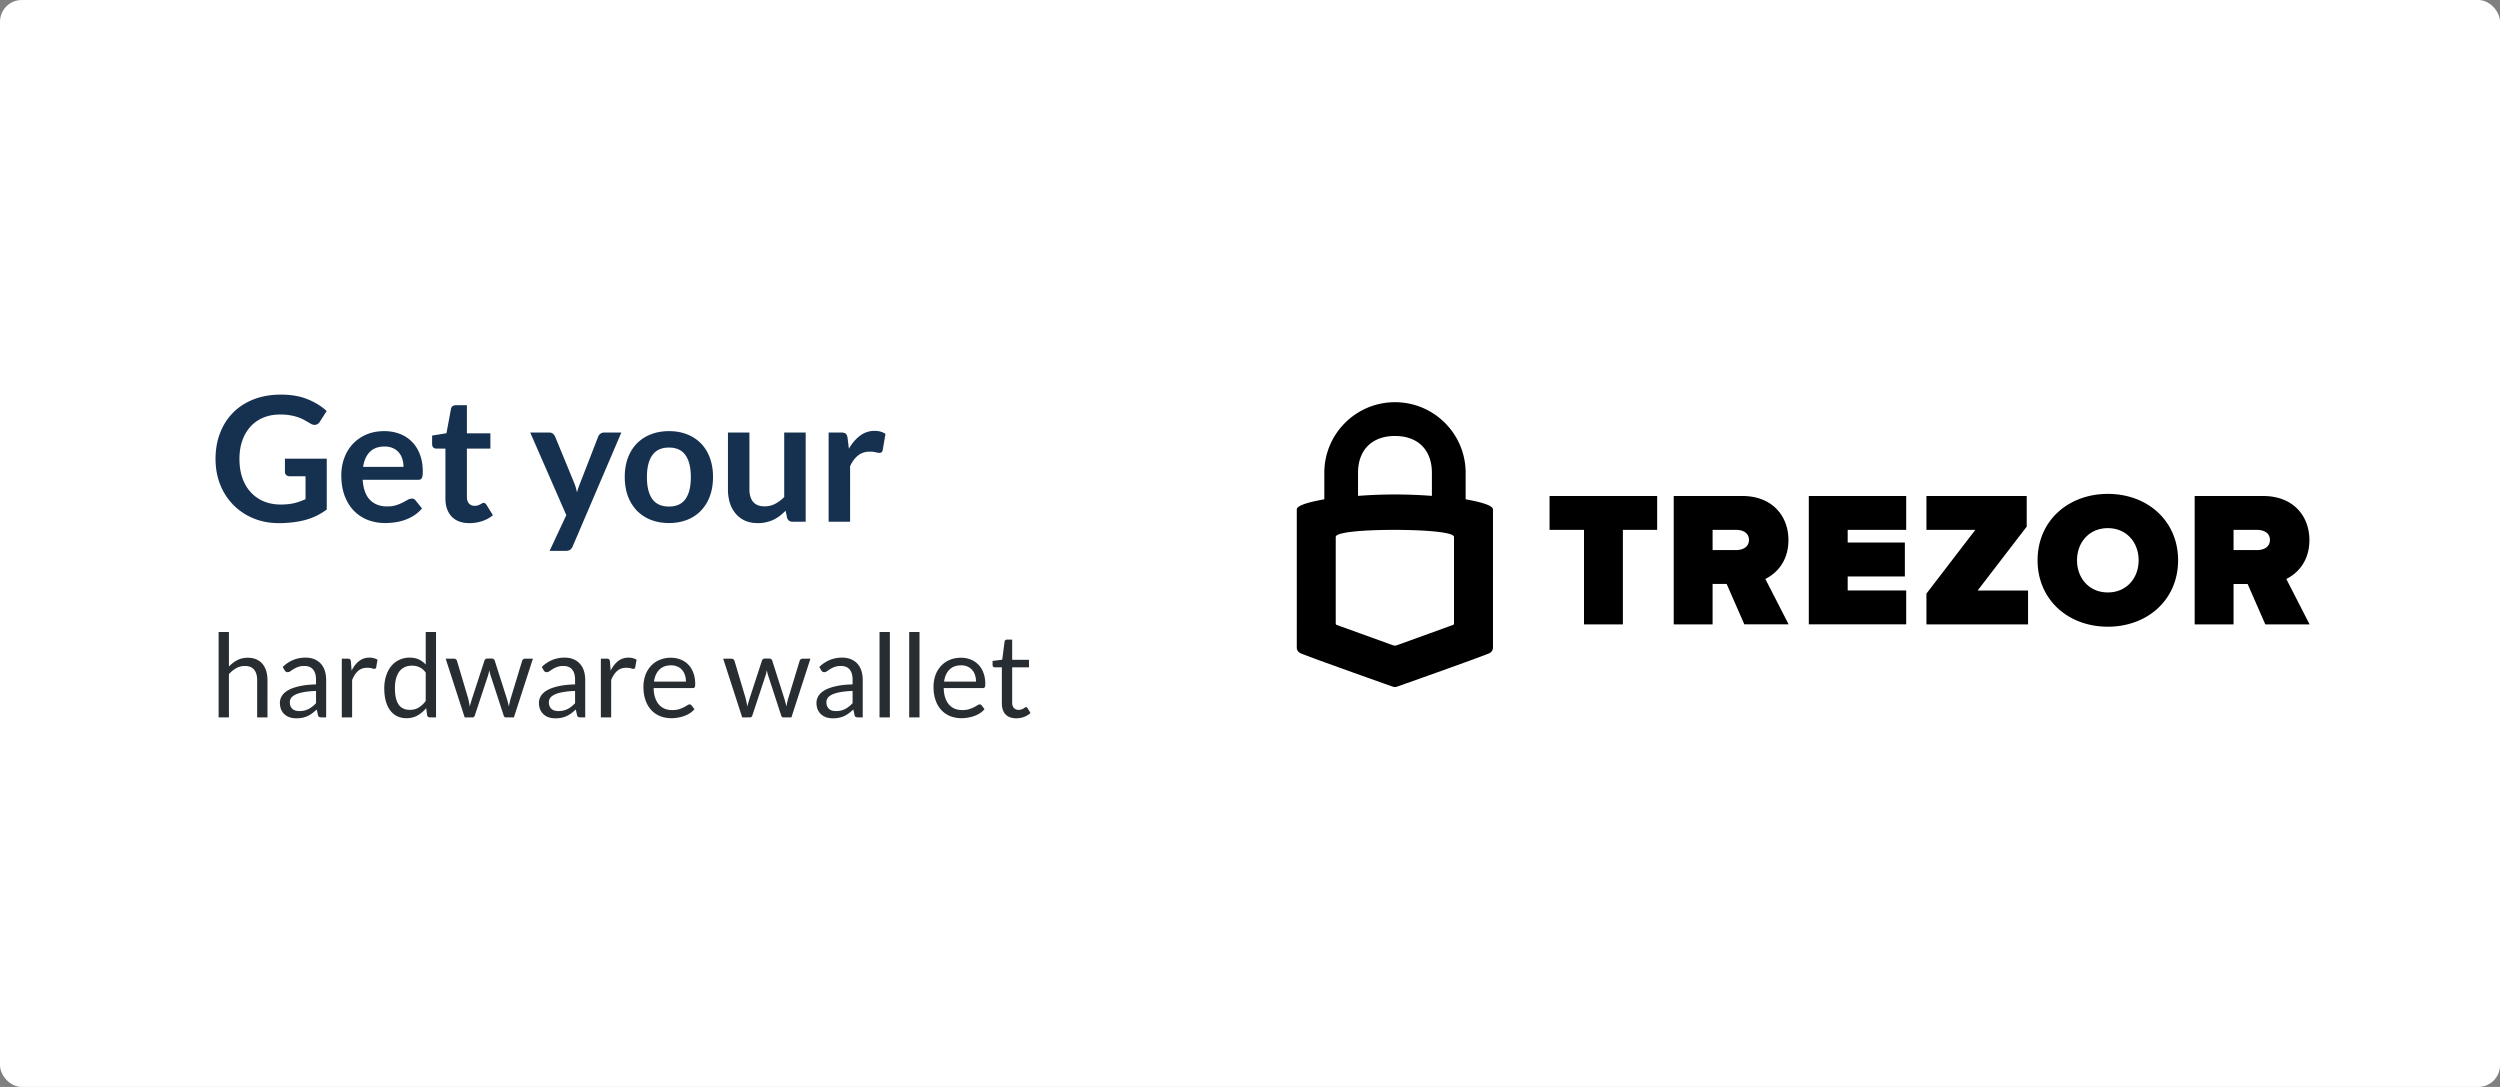 <svg xmlns="http://www.w3.org/2000/svg" viewBox="0 0 345 150"><rect x="0" y="0" width="345" height="150" fill="#808080" stroke="none"/><rect width="345" height="150" fill="#fff" rx="3"/><path fill="#163150" d="M38.72 69.624c.728 0 1.36-.064 1.896-.192a8.262 8.262 0 001.548-.552v-3.156h-2.172c-.208 0-.372-.056-.492-.168a.59.59 0 01-.18-.432V63.3h5.772v7.02c-.44.32-.9.6-1.38.84-.472.232-.98.424-1.524.576-.536.152-1.112.264-1.728.336a15.5 15.5 0 01-1.992.12c-1.264 0-2.428-.22-3.492-.66a8.297 8.297 0 01-2.76-1.836 8.436 8.436 0 01-1.824-2.808c-.432-1.088-.648-2.276-.648-3.564 0-1.304.212-2.5.636-3.588a8.14 8.14 0 011.8-2.808c.784-.784 1.732-1.392 2.844-1.824 1.112-.432 2.36-.648 3.744-.648 1.416 0 2.64.212 3.672.636 1.04.416 1.92.96 2.64 1.632l-.936 1.464c-.184.296-.428.444-.732.444-.192 0-.388-.064-.588-.192a34.87 34.87 0 00-.792-.456 5.04 5.04 0 00-.888-.396 7.001 7.001 0 00-1.092-.276 7.936 7.936 0 00-1.392-.108c-.856 0-1.632.144-2.328.432-.688.288-1.276.7-1.764 1.236a5.571 5.571 0 00-1.128 1.932c-.264.752-.396 1.592-.396 2.52 0 1 .14 1.892.42 2.676.28.776.672 1.432 1.176 1.968a5.134 5.134 0 001.8 1.236c.696.28 1.456.42 2.28.42zm14.296-10.128a5.93 5.93 0 012.136.372c.656.248 1.22.612 1.692 1.092.472.472.84 1.056 1.104 1.752.264.688.396 1.476.396 2.364 0 .224-.012.412-.036.564a.812.812 0 01-.108.348.448.448 0 01-.204.18.997.997 0 01-.336.048h-7.608c.088 1.264.428 2.192 1.02 2.784.592.592 1.376.888 2.352.888.48 0 .892-.056 1.236-.168a5.52 5.52 0 00.912-.372 15.1 15.1 0 00.684-.372c.2-.112.392-.168.576-.168.12 0 .224.024.312.072a.69.69 0 01.228.204l.864 1.08a5.072 5.072 0 01-1.104.972 6.562 6.562 0 01-1.284.624c-.44.152-.892.26-1.356.324a9.58 9.58 0 01-1.332.096 6.66 6.66 0 01-2.388-.42 5.453 5.453 0 01-1.92-1.26c-.544-.56-.972-1.248-1.284-2.064-.312-.824-.468-1.776-.468-2.856 0-.84.136-1.628.408-2.364a5.672 5.672 0 011.164-1.932 5.546 5.546 0 011.86-1.308c.736-.32 1.564-.48 2.484-.48zm.06 2.124c-.864 0-1.54.244-2.028.732s-.8 1.18-.936 2.076h5.568c0-.384-.052-.744-.156-1.08a2.498 2.498 0 00-.48-.9 2.213 2.213 0 00-.816-.6c-.328-.152-.712-.228-1.152-.228zm11.716 10.572c-1.064 0-1.884-.3-2.46-.9-.576-.608-.864-1.444-.864-2.508v-6.876H60.22c-.16 0-.3-.052-.42-.156-.112-.104-.168-.26-.168-.468v-1.176l1.98-.324.624-3.36a.604.604 0 01.216-.372.73.73 0 01.444-.132h1.536v3.876h3.24v2.112h-3.24v6.672c0 .384.096.684.288.9.192.216.448.324.768.324.184 0 .336-.02.456-.06.128-.048.236-.096.324-.144.096-.048.18-.092.252-.132a.387.387 0 01.216-.072.32.32 0 01.216.072.85.85 0 01.18.192l.888 1.44c-.432.36-.928.632-1.488.816-.56.184-1.14.276-1.74.276zm14.246 3.192a1.075 1.075 0 01-.348.468c-.136.112-.348.168-.636.168h-2.208l2.304-4.932-4.98-11.4h2.592c.24 0 .424.056.552.168.128.112.224.24.288.384l2.628 6.384c.088.208.164.424.228.648.064.224.12.448.168.672.064-.232.132-.456.204-.672.08-.216.164-.436.252-.66l2.472-6.372a.873.873 0 01.816-.552h2.376l-6.708 15.696zm13.286-15.888c.92 0 1.752.148 2.496.444a5.384 5.384 0 011.92 1.26c.528.544.936 1.208 1.224 1.992.288.784.432 1.66.432 2.628 0 .976-.144 1.856-.432 2.64a5.7 5.7 0 01-1.224 2.004 5.307 5.307 0 01-1.92 1.272c-.744.296-1.576.444-2.496.444-.92 0-1.756-.148-2.508-.444a5.424 5.424 0 01-1.932-1.272 5.845 5.845 0 01-1.236-2.004c-.288-.784-.432-1.664-.432-2.64 0-.968.144-1.844.432-2.628.296-.784.708-1.448 1.236-1.992a5.504 5.504 0 011.932-1.26c.752-.296 1.588-.444 2.508-.444zm0 10.404c1.024 0 1.78-.344 2.268-1.032.496-.688.744-1.696.744-3.024s-.248-2.34-.744-3.036c-.488-.696-1.244-1.044-2.268-1.044-1.04 0-1.808.352-2.304 1.056-.496.696-.744 1.704-.744 3.024s.248 2.328.744 3.024c.496.688 1.264 1.032 2.304 1.032zm11.097-10.212v7.824c0 .752.172 1.336.516 1.752.352.408.876.612 1.572.612.512 0 .992-.112 1.44-.336a5.16 5.16 0 001.272-.948v-8.904h2.964V72h-1.812c-.384 0-.636-.18-.756-.54l-.204-.984c-.256.256-.52.492-.792.708a5.154 5.154 0 01-.876.54 4.701 4.701 0 01-.996.336 4.69 4.69 0 01-1.14.132c-.672 0-1.268-.112-1.788-.336a3.642 3.642 0 01-1.296-.972 4.315 4.315 0 01-.804-1.476 6.465 6.465 0 01-.264-1.896v-7.824h2.964zM114.35 72V59.688h1.74c.304 0 .516.056.636.168.12.112.2.304.24.576l.18 1.488c.44-.76.956-1.36 1.548-1.8a3.257 3.257 0 011.992-.66c.608 0 1.112.14 1.512.42l-.384 2.22c-.024.144-.076.248-.156.312a.556.556 0 01-.324.084 2.02 2.02 0 01-.492-.084 3.293 3.293 0 00-.828-.084c-.616 0-1.144.172-1.584.516-.44.336-.812.832-1.116 1.488V72h-2.964z"/><path fill="#282D32" d="M30.168 99V87.216h1.424v4.768c.347-.368.73-.661 1.152-.88.421-.224.907-.336 1.456-.336.443 0 .832.075 1.168.224.341.144.624.352.848.624.23.267.403.59.52.968.117.379.176.797.176 1.256V99h-1.424v-5.16c0-.613-.141-1.088-.424-1.424-.277-.341-.704-.512-1.28-.512-.421 0-.816.101-1.184.304a3.913 3.913 0 00-1.008.824V99h-1.424zm14.843 0h-.632a.754.754 0 01-.336-.064c-.086-.043-.142-.133-.168-.272l-.16-.752c-.214.192-.422.365-.624.52-.203.15-.416.277-.64.384a3.446 3.446 0 01-.72.232c-.251.053-.531.08-.84.08-.315 0-.611-.043-.888-.128a1.938 1.938 0 01-1.2-1.064 2.41 2.41 0 01-.176-.96c0-.32.088-.627.264-.92.176-.299.458-.563.848-.792.394-.23.909-.416 1.544-.56.634-.15 1.41-.235 2.328-.256v-.632c0-.63-.136-1.104-.408-1.424-.267-.325-.664-.488-1.192-.488a2.5 2.5 0 00-.88.136c-.235.085-.44.184-.616.296-.171.107-.32.205-.448.296a.641.641 0 01-.368.128.463.463 0 01-.256-.072.642.642 0 01-.168-.192l-.256-.456c.448-.432.93-.755 1.448-.968a4.472 4.472 0 011.72-.32c.453 0 .856.075 1.208.224.352.15.648.357.888.624s.421.59.544.968c.122.379.184.795.184 1.248V99zm-3.696-.872c.25 0 .48-.024.688-.072.208-.053.402-.125.584-.216.186-.096.362-.21.528-.344a4.36 4.36 0 00.496-.456v-1.688c-.656.021-1.214.075-1.672.16-.459.08-.832.187-1.12.32-.288.133-.499.29-.632.472a1.03 1.03 0 00-.192.608c0 .213.034.397.104.552.069.155.162.283.28.384.117.096.256.168.416.216.16.043.333.064.52.064zm5.853.872v-8.104h.816c.155 0 .261.03.32.088.059.059.099.16.12.304l.096 1.264c.277-.565.619-1.005 1.024-1.32.41-.32.89-.48 1.44-.48.224 0 .427.027.608.08.181.048.35.117.504.208l-.184 1.064c-.037.133-.12.2-.248.2-.075 0-.19-.024-.344-.072-.155-.053-.37-.08-.648-.08-.496 0-.912.144-1.248.432-.33.288-.608.707-.832 1.256V99h-1.424zm12.157 0c-.203 0-.33-.099-.384-.296l-.128-.984a4.3 4.3 0 01-1.192 1.016c-.443.25-.952.376-1.528.376-.464 0-.885-.088-1.264-.264a2.659 2.659 0 01-.968-.792c-.267-.347-.472-.779-.616-1.296-.144-.517-.216-1.112-.216-1.784 0-.597.08-1.152.24-1.664.16-.517.39-.965.688-1.344a3.214 3.214 0 012.576-1.216c.496 0 .92.085 1.272.256.352.165.667.4.944.704v-4.496h1.424V99h-.848zm-2.76-1.04c.464 0 .87-.107 1.216-.32.352-.213.675-.515.968-.904v-3.92c-.261-.352-.55-.597-.864-.736a2.416 2.416 0 00-1.032-.216c-.757 0-1.339.27-1.744.808-.405.539-.608 1.307-.608 2.304 0 .528.046.981.136 1.36.09.373.224.683.4.928.176.24.392.416.648.528.256.112.55.168.88.168zm4.938-7.064h1.12a.44.44 0 01.44.296l1.552 5.216.12.56c.037.176.069.355.096.536.042-.181.09-.36.144-.536.053-.181.109-.368.168-.56l1.712-5.248a.434.434 0 01.136-.2.408.408 0 01.256-.08h.616a.42.42 0 01.264.08c.069.053.117.12.144.2l1.672 5.248c.058.187.109.37.152.552.048.181.093.36.136.536a8.702 8.702 0 01.24-1.088l1.584-5.216a.395.395 0 01.152-.208.415.415 0 01.264-.088h1.072L70.919 99H69.79c-.139 0-.235-.09-.288-.272l-1.792-5.496a3.189 3.189 0 01-.104-.368 41.018 41.018 0 00-.08-.376 49 49 0 00-.08.376 3 3 0 01-.104.376l-1.816 5.488c-.059.181-.168.272-.328.272h-1.072l-2.624-8.104zM80.76 99h-.632a.754.754 0 01-.336-.064c-.086-.043-.142-.133-.168-.272l-.16-.752c-.214.192-.422.365-.624.52-.203.15-.416.277-.64.384a3.446 3.446 0 01-.72.232c-.251.053-.531.08-.84.08-.315 0-.611-.043-.888-.128a1.938 1.938 0 01-1.2-1.064 2.41 2.41 0 01-.176-.96c0-.32.088-.627.264-.92.176-.299.458-.563.848-.792.394-.23.909-.416 1.544-.56.634-.15 1.41-.235 2.328-.256v-.632c0-.63-.136-1.104-.408-1.424-.267-.325-.664-.488-1.192-.488a2.5 2.5 0 00-.88.136c-.235.085-.44.184-.616.296-.171.107-.32.205-.448.296a.641.641 0 01-.368.128.463.463 0 01-.256-.072.642.642 0 01-.168-.192l-.256-.456c.448-.432.93-.755 1.448-.968a4.472 4.472 0 011.72-.32c.453 0 .856.075 1.208.224.352.15.648.357.888.624s.421.59.544.968c.122.379.184.795.184 1.248V99zm-3.696-.872c.25 0 .48-.024.688-.072.208-.053.402-.125.584-.216.186-.096.362-.21.528-.344a4.36 4.36 0 00.496-.456v-1.688c-.656.021-1.214.075-1.672.16-.459.08-.832.187-1.12.32-.288.133-.499.29-.632.472a1.03 1.03 0 00-.192.608c0 .213.034.397.104.552.069.155.162.283.28.384.117.096.256.168.416.216.16.043.333.064.52.064zm5.853.872v-8.104h.816c.155 0 .261.03.32.088.059.059.099.16.12.304l.096 1.264c.277-.565.619-1.005 1.024-1.32.41-.32.89-.48 1.44-.48.224 0 .427.027.608.08.181.048.35.117.504.208l-.184 1.064c-.037.133-.12.2-.248.2-.075 0-.19-.024-.344-.072-.155-.053-.37-.08-.648-.08-.496 0-.912.144-1.248.432-.33.288-.608.707-.832 1.256V99h-1.424zm9.661-8.232c.486 0 .934.083 1.344.248.41.16.766.395 1.064.704.299.304.53.683.696 1.136.17.448.256.96.256 1.536 0 .224-.024.373-.072.448-.048.075-.139.112-.272.112h-5.392c.01.512.08.957.208 1.336.128.379.304.696.528.952.224.25.49.44.8.568a2.8 2.8 0 001.04.184c.358 0 .664-.04.92-.12a4.598 4.598 0 001.136-.536c.128-.085.238-.128.328-.128.118 0 .208.045.272.136l.4.52c-.176.213-.386.4-.632.56-.245.155-.51.283-.792.384a4.672 4.672 0 01-.864.224c-.298.053-.594.08-.888.08-.56 0-1.077-.093-1.552-.28A3.515 3.515 0 0189.883 98a3.892 3.892 0 01-.8-1.36c-.192-.539-.288-1.157-.288-1.856 0-.565.085-1.093.256-1.584a3.75 3.75 0 01.752-1.272 3.376 3.376 0 011.192-.848 3.87 3.87 0 011.584-.312zm.032 1.048c-.688 0-1.23.2-1.624.6-.394.395-.64.944-.736 1.648h4.408c0-.33-.045-.632-.136-.904a1.976 1.976 0 00-.4-.712 1.722 1.722 0 00-.648-.464 2.098 2.098 0 00-.864-.168zm7.188-.92h1.121c.117 0 .213.03.288.088a.447.447 0 01.152.208l1.552 5.216.12.56c.037.176.069.355.096.536.042-.181.09-.36.144-.536.053-.181.109-.368.168-.56l1.712-5.248a.429.429 0 01.136-.2.406.406 0 01.256-.08h.616c.106 0 .194.027.264.08.069.053.117.12.144.2l1.672 5.248c.058.187.109.37.152.552.048.181.093.36.136.536a7.65 7.65 0 01.104-.552c.042-.192.088-.37.136-.536l1.584-5.216a.39.39 0 01.152-.208.412.412 0 01.264-.088h1.072L109.216 99h-1.128c-.139 0-.235-.09-.288-.272l-1.792-5.496a2.983 2.983 0 01-.104-.368l-.08-.376a24.4 24.4 0 00-.08.376 3.2 3.2 0 01-.104.376l-1.816 5.488c-.059.181-.168.272-.328.272h-1.072l-2.625-8.104zM119.058 99h-.632a.752.752 0 01-.336-.064c-.086-.043-.142-.133-.168-.272l-.16-.752a10.48 10.48 0 01-.624.52c-.203.15-.416.277-.64.384a3.446 3.446 0 01-.72.232c-.251.053-.531.08-.84.08-.315 0-.611-.043-.889-.128a2.07 2.07 0 01-.711-.4 1.924 1.924 0 01-.488-.664 2.398 2.398 0 01-.176-.96c0-.32.088-.627.264-.92.176-.299.458-.563.848-.792.394-.23.909-.416 1.544-.56.634-.15 1.41-.235 2.328-.256v-.632c0-.63-.136-1.104-.408-1.424-.267-.325-.664-.488-1.192-.488a2.5 2.5 0 00-.88.136 3.14 3.14 0 00-.616.296c-.171.107-.32.205-.448.296a.644.644 0 01-.368.128.461.461 0 01-.256-.072.624.624 0 01-.168-.192l-.256-.456a4.62 4.62 0 011.448-.968 4.468 4.468 0 011.72-.32c.453 0 .856.075 1.208.224.352.15.648.357.888.624s.421.59.544.968c.122.379.184.795.184 1.248V99zm-3.696-.872c.25 0 .48-.024.687-.072.209-.053.403-.125.585-.216.186-.096.362-.21.528-.344a4.36 4.36 0 00.496-.456v-1.688c-.656.021-1.214.075-1.672.16-.459.08-.832.187-1.12.32-.288.133-.499.29-.632.472a1.03 1.03 0 00-.192.608c0 .213.034.397.104.552.069.155.162.283.28.384.117.096.256.168.416.216.16.043.333.064.52.064zm7.437-10.912V99h-1.424V87.216h1.424zm4.094 0V99h-1.424V87.216h1.424zm5.717 3.552c.486 0 .934.083 1.344.248.411.16.766.395 1.064.704.299.304.531.683.696 1.136.171.448.256.96.256 1.536 0 .224-.024.373-.072.448-.048.075-.138.112-.272.112h-5.392c.011.512.08.957.208 1.336.128.379.304.696.528.952.224.25.491.44.8.568.31.123.656.184 1.04.184.358 0 .664-.04.92-.12.262-.085.486-.176.672-.272a5.17 5.17 0 00.464-.264c.128-.085.238-.128.328-.128.118 0 .208.045.272.136l.4.52a2.77 2.77 0 01-.632.56 4.008 4.008 0 01-.792.384 4.66 4.66 0 01-.864.224c-.298.053-.594.08-.888.08-.56 0-1.077-.093-1.552-.28a3.52 3.52 0 01-1.224-.832 3.896 3.896 0 01-.8-1.36c-.192-.539-.288-1.157-.288-1.856 0-.565.086-1.093.256-1.584a3.75 3.75 0 01.752-1.272 3.384 3.384 0 011.192-.848c.47-.208.998-.312 1.584-.312zm.032 1.048c-.688 0-1.229.2-1.624.6-.394.395-.64.944-.736 1.648h4.408c0-.33-.045-.632-.136-.904a1.968 1.968 0 00-.4-.712 1.722 1.722 0 00-.648-.464 2.094 2.094 0 00-.864-.168zm7.607 7.312c-.64 0-1.133-.179-1.48-.536-.341-.357-.512-.872-.512-1.544v-4.96h-.976a.331.331 0 01-.216-.072c-.059-.053-.088-.133-.088-.24v-.568l1.328-.168.328-2.504a.287.287 0 01.104-.192.32.32 0 01.224-.08h.72v2.792h2.32v1.032h-2.32v4.864c0 .341.083.595.248.76a.866.866 0 00.64.248c.149 0 .277-.019.384-.056.112-.043.208-.088.288-.136.08-.048.147-.09.2-.128.059-.043.109-.064.152-.064.075 0 .141.045.2.136l.416.68c-.245.23-.541.41-.888.544a3.073 3.073 0 01-1.072.192z"/><path d="M192.507 55.504c-5.386 0-9.752 4.367-9.752 9.753v3.646c-1.891.338-3.798.805-3.798 1.402V89.41s0 .536.584.768c2.154.858 10.614 3.856 12.555 4.543.256.09.31.088.399.088.093 0 .141.003.395-.087 1.938-.685 10.427-3.691 12.568-4.539.556-.22.572-.765.572-.765V70.306c0-.597-1.881-1.065-3.771-1.403v-3.646c0-5.386-4.366-9.753-9.752-9.753zm0 4.661c3.168 0 5.095 1.924 5.095 5.092v3.176a66.584 66.584 0 00-10.194 0v-3.176c0-3.168 1.931-5.092 5.099-5.092zm-.013 12.958c4.432.007 8.158.337 8.158.968v11.904c0 .174-.028.203-.193.266-.164.062-7.576 2.741-7.576 2.741s-.305.101-.388.101c-.095 0-.4-.105-.4-.105s-7.409-2.676-7.575-2.74c-.167-.062-.188-.094-.188-.27V74.092c0-.648 3.731-.975 8.162-.968zm26.098 13.04V73.121h-4.754v-4.675h14.849v4.675h-4.729v13.042h-5.366zm22.129 0l-2.444-5.578h-1.939v5.578h-5.365V68.445h9.456c4.143 0 6.375 2.763 6.375 6.083 0 3.056-1.78 4.675-3.187 5.366l3.214 6.269h-6.11zm.637-11.662c0-.955-.85-1.381-1.753-1.381h-3.267v2.79h3.267c.903-.001 1.753-.425 1.753-1.409zm8.257 11.662V68.445h13.441v4.676h-8.075v1.753h7.89v4.675h-7.89v1.939h8.075v4.675h-13.441zm16.233.003v-4.25l6.746-8.792h-6.746v-4.675h13.839v4.223l-6.774 8.82h6.959v4.674h-14.024zm15.338-8.845c0-5.445 4.223-9.164 9.695-9.164 5.471 0 9.696 3.719 9.696 9.164s-4.225 9.164-9.696 9.164c-5.472 0-9.695-3.719-9.695-9.164zm13.945 0c0-2.47-1.673-4.436-4.25-4.436s-4.251 1.966-4.251 4.436c0 2.47 1.674 4.436 4.251 4.436 2.576 0 4.25-1.966 4.25-4.436zm17.483 8.845l-2.443-5.578h-1.94v5.579h-5.366V68.448h9.457c4.144 0 6.376 2.762 6.376 6.082 0 3.056-1.78 4.676-3.188 5.367l3.214 6.269h-6.11zm.638-11.661c0-.956-.85-1.381-1.754-1.381h-3.267v2.788h3.267c.903 0 1.754-.424 1.754-1.407z"/></svg>